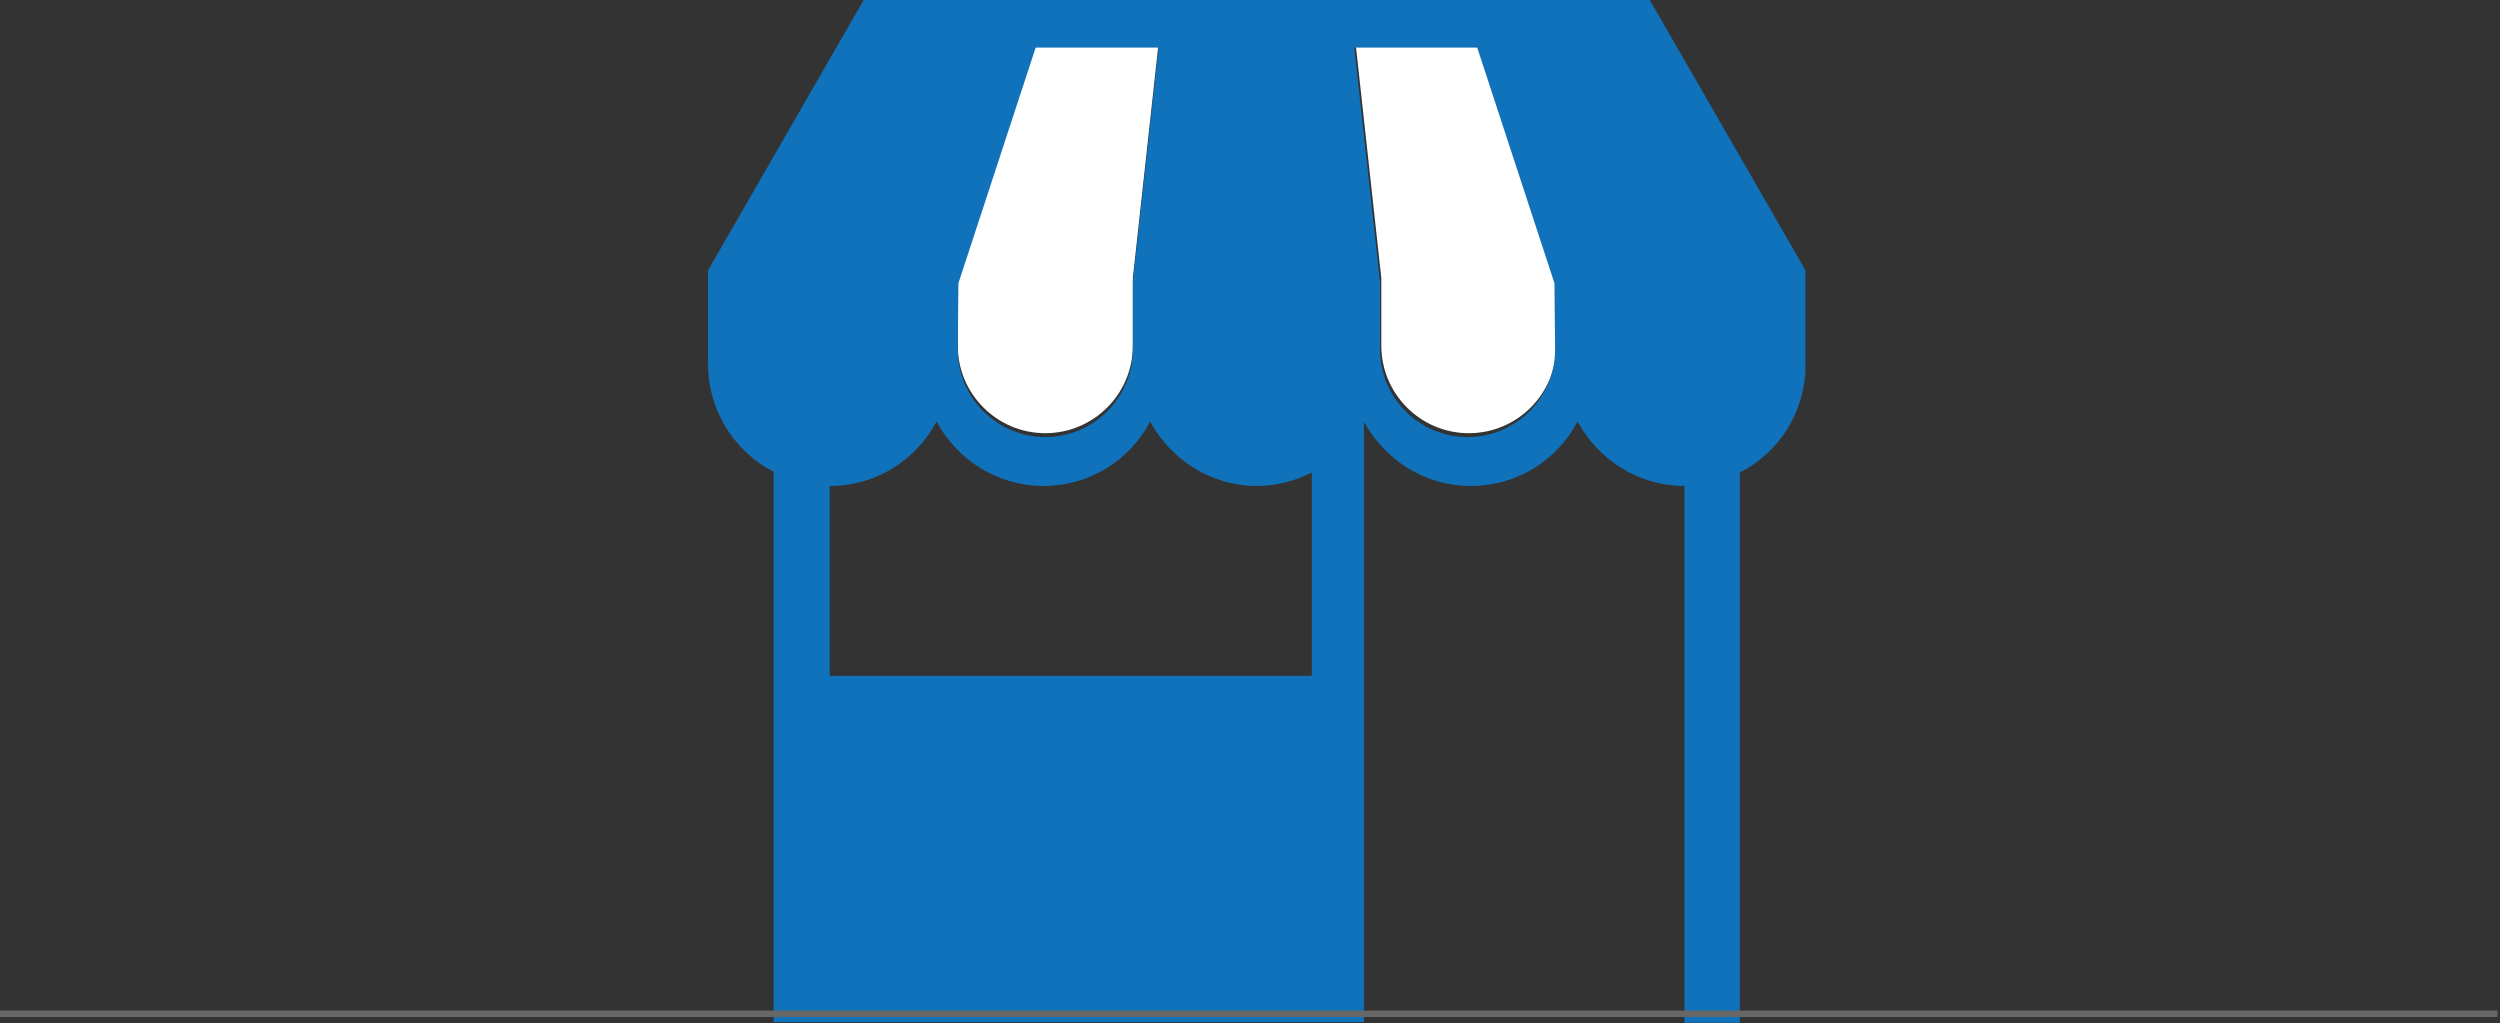 <?xml version="1.0" encoding="utf-8"?>
<!-- Generator: Adobe Illustrator 18.0.0, SVG Export Plug-In . SVG Version: 6.00 Build 0)  -->
<!DOCTYPE svg PUBLIC "-//W3C//DTD SVG 1.1//EN" "http://www.w3.org/Graphics/SVG/1.1/DTD/svg11.dtd">
<svg version="1.1" id="Слой_1" xmlns="http://www.w3.org/2000/svg" xmlns:xlink="http://www.w3.org/1999/xlink" x="0px" y="0px"
	 viewBox="0 0 388.4 159" enable-background="new 0 0 388.4 159" xml:space="preserve">
<rect x="0" y="0" width="388.4" height="159" fill="#333333" stroke="none"/>
<path fill="#FFFFFF" d="M203.7,104.9"/>
<g>
	<path fill="#FFFFFF" d="M241.8,53.7c0,7.5-6.1,13.6-13.6,13.6c-7.5,0-13.6-6.1-13.6-13.6V43.2l-4-36.5h19.2l12.1,36.7L241.8,53.7
		L241.8,53.7z"/>
	<path fill="#FFFFFF" d="M148.7,43.4L148.7,43.4l12.1-36.7H180l-4,36.5v10.5c0,7.5-6.1,13.6-13.6,13.6c-7.5,0-13.6-6.1-13.6-13.6
		V43.4"/>
	<path fill="#1072BA" d="M241.6,54.3c0,7.5-6.1,13.6-13.6,13.6c-7.5,0-13.6-6.1-13.6-13.6V43.8l-4-36.4h19.1l12,36.6L241.6,54.3
		L241.6,54.3z M203.8,105h-74.9V75.5c7.2,0,13.4-4,16.6-10c3.2,5.9,9.4,10,16.6,10c7.2,0,13.4-4,16.6-10c3.2,5.9,9.4,10,16.6,10
		c3.1,0,5.9-0.8,8.5-2.1L203.8,105L203.8,105z M148.9,44l12-36.6H180l-4,36.4v10.5c0,7.5-6.1,13.6-13.6,13.6s-13.6-6.1-13.6-13.6
		L148.9,44L148.9,44z M256.2-0.2H134.3L110,42v14.6c0,7.3,4.2,13.6,10.2,16.7v85.5h91.7V65.5c3.2,5.9,9.4,10,16.6,10
		c7.2,0,13.4-4,16.6-10c3.2,5.9,9.4,10,16.6,10v83.4h8.6V73.4c6.1-3.1,10.2-9.4,10.2-16.7V42L256.2-0.2z"/>
</g>
<line fill="none" stroke="#676767" stroke-miterlimit="10" x1="0" y1="157.5" x2="388" y2="157.5"/>
</svg>
